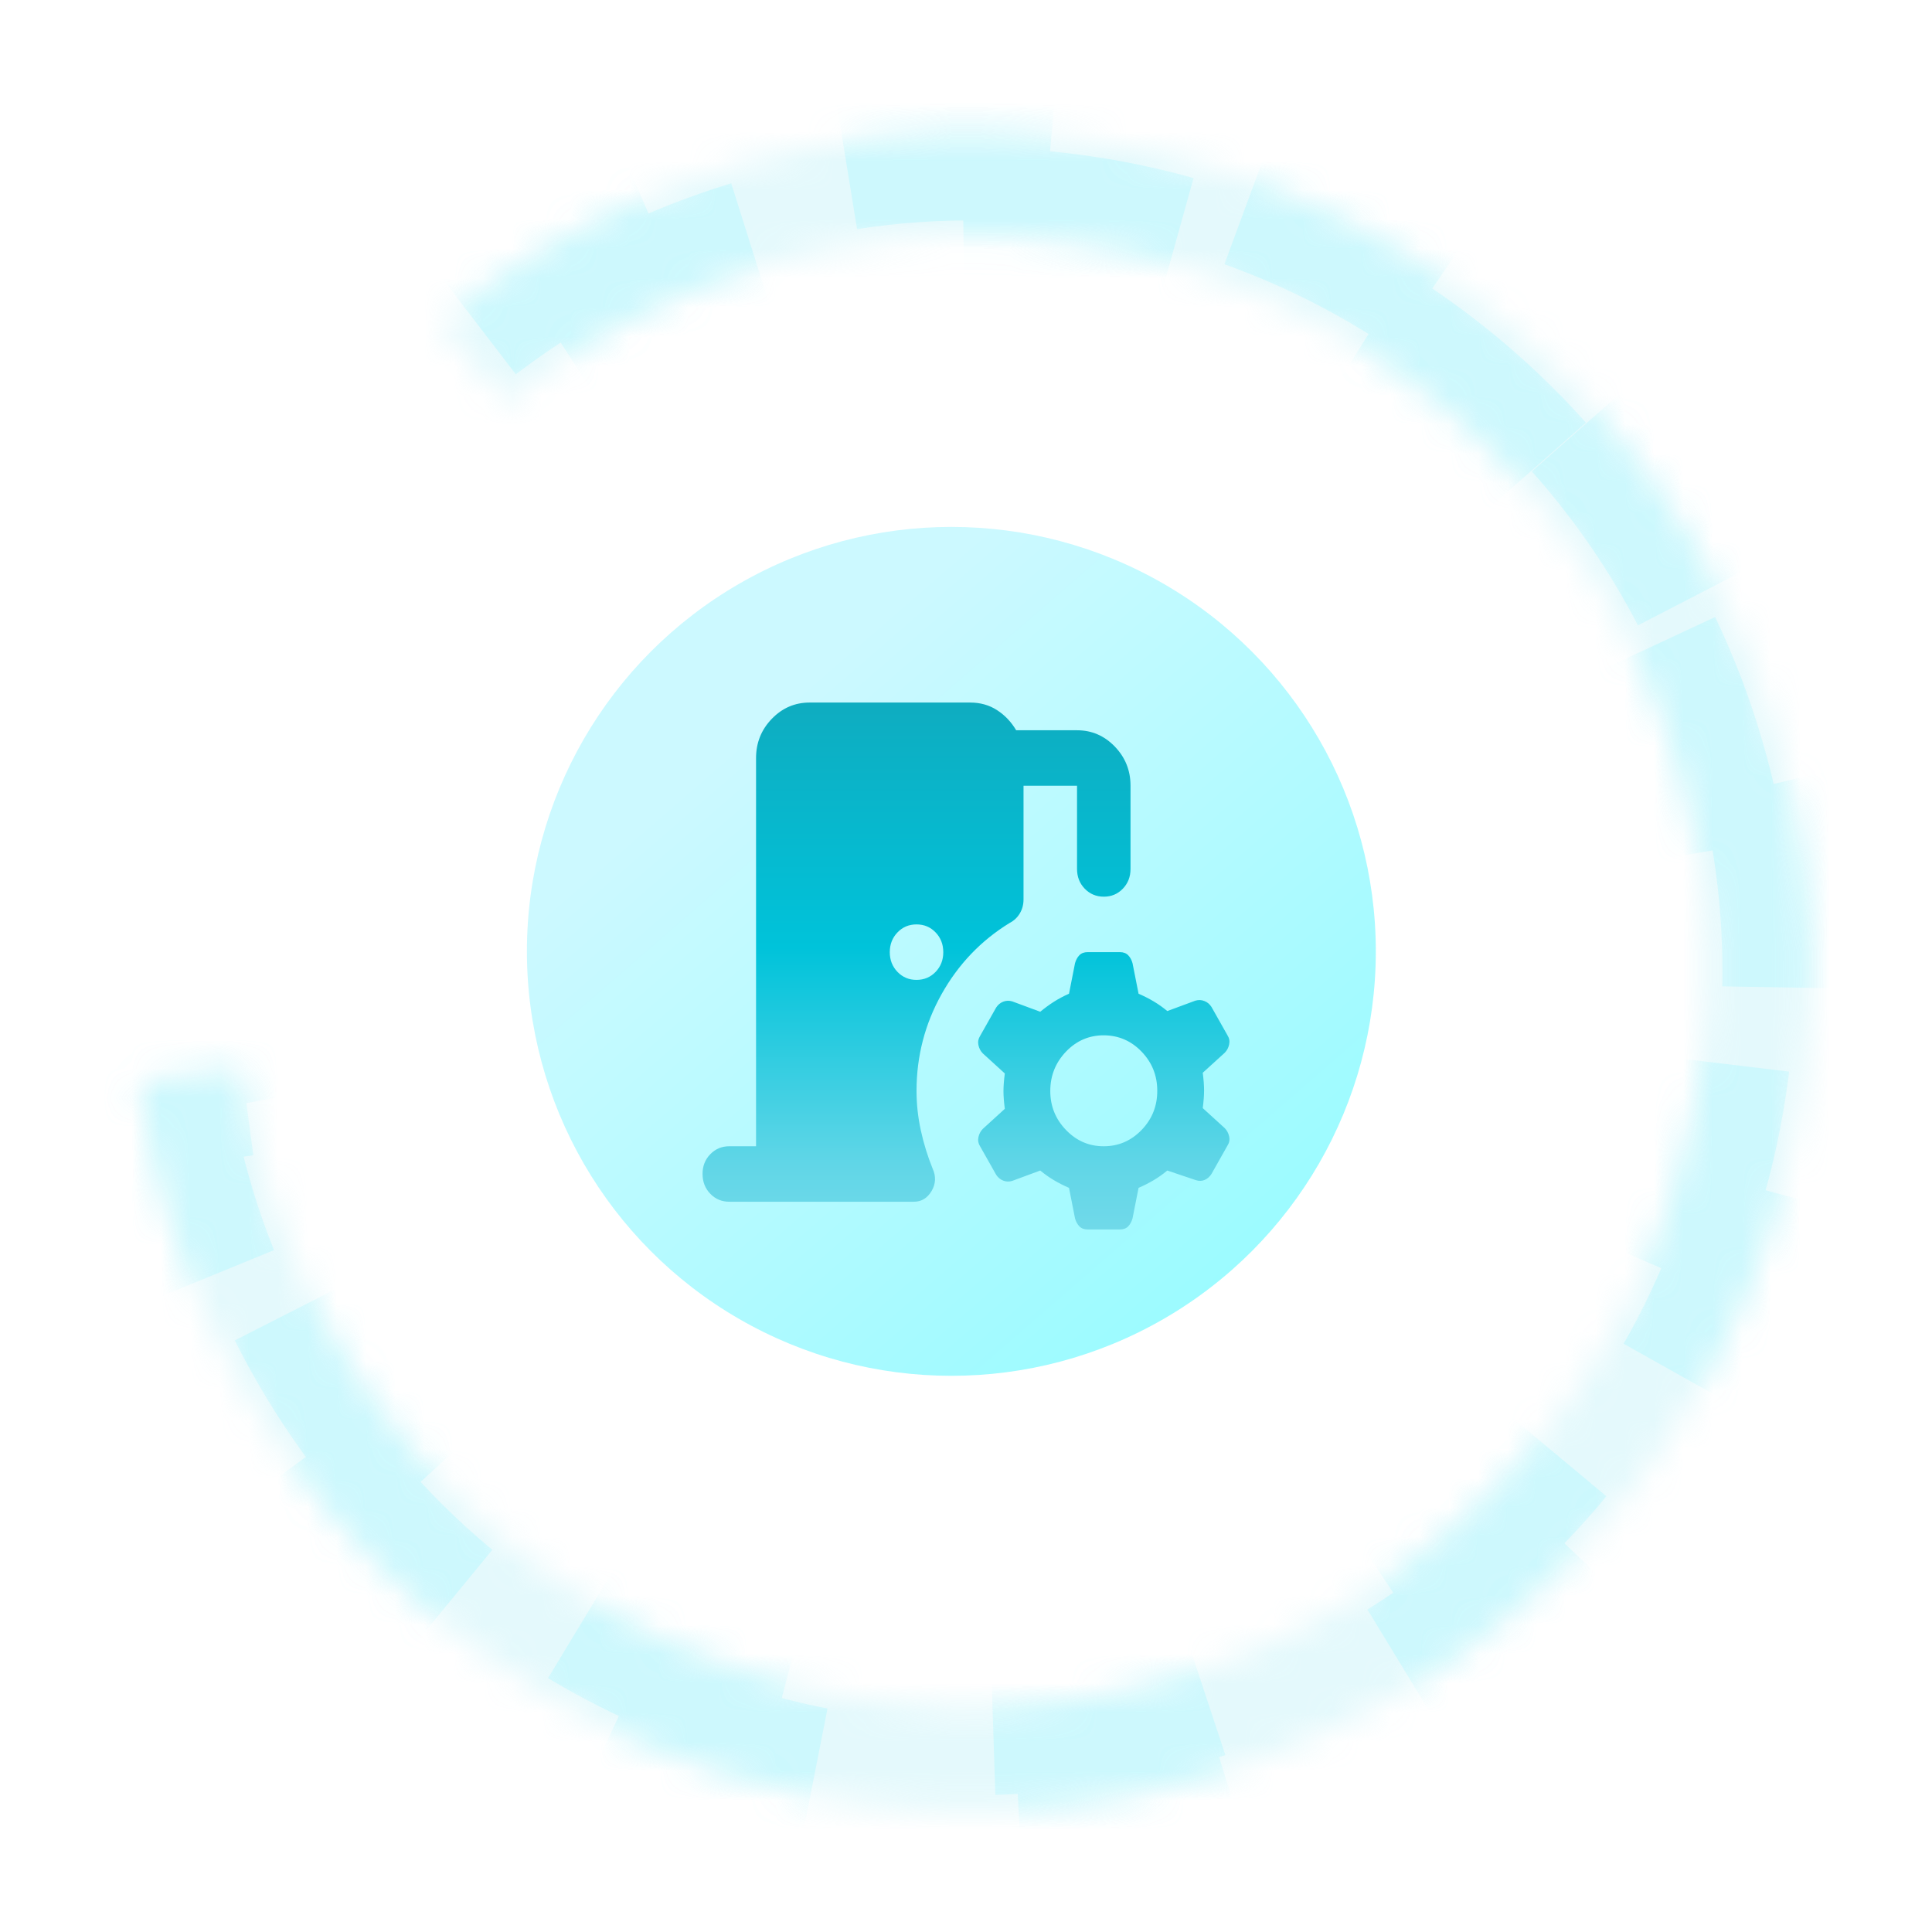 <svg width="66" height="66" viewBox="0 0 66 66" fill="none" xmlns="http://www.w3.org/2000/svg">
<g filter="url(#filter0_f_962_5716)">
<circle cx="32.5" cy="32.5" r="14.5" fill="url(#paint0_linear_962_5716)" fill-opacity="0.46"/>
</g>
<path d="M24.914 41.053C24.655 41.053 24.438 40.962 24.263 40.78C24.088 40.598 24.001 40.373 24 40.105C23.999 39.837 24.087 39.613 24.263 39.431C24.439 39.249 24.656 39.158 24.914 39.158H25.828V25.895C25.828 25.374 26.007 24.928 26.365 24.557C26.723 24.186 27.153 24.001 27.655 24H33.138C33.488 24 33.797 24.087 34.063 24.261C34.33 24.434 34.547 24.663 34.714 24.947H36.793C37.295 24.947 37.726 25.133 38.084 25.504C38.442 25.876 38.621 26.322 38.62 26.842V29.684C38.62 29.953 38.533 30.178 38.357 30.36C38.182 30.542 37.965 30.632 37.707 30.632C37.448 30.631 37.231 30.54 37.056 30.359C36.881 30.177 36.793 29.953 36.793 29.684V26.842H34.965V30.726C34.965 30.9 34.924 31.058 34.84 31.2C34.757 31.342 34.639 31.453 34.486 31.532C33.511 32.132 32.738 32.941 32.167 33.96C31.597 34.978 31.311 36.08 31.31 37.263C31.31 37.721 31.36 38.175 31.459 38.626C31.558 39.076 31.692 39.506 31.858 39.916C31.98 40.184 31.969 40.441 31.825 40.686C31.68 40.931 31.478 41.053 31.219 41.053H24.914ZM31.31 33.474C31.569 33.474 31.786 33.383 31.962 33.201C32.137 33.019 32.225 32.794 32.224 32.526C32.223 32.258 32.136 32.034 31.961 31.852C31.786 31.67 31.569 31.579 31.31 31.579C31.051 31.579 30.834 31.67 30.66 31.852C30.485 32.034 30.397 32.258 30.396 32.526C30.396 32.794 30.484 33.019 30.66 33.202C30.836 33.384 31.053 33.475 31.31 33.474ZM37.158 42C37.037 42 36.942 41.965 36.873 41.894C36.805 41.823 36.755 41.732 36.724 41.621L36.519 40.579C36.336 40.5 36.165 40.413 36.005 40.318C35.846 40.224 35.689 40.113 35.536 39.987L34.577 40.342C34.47 40.374 34.368 40.37 34.269 40.331C34.17 40.292 34.09 40.224 34.029 40.129L33.48 39.158C33.42 39.063 33.401 38.961 33.424 38.85C33.447 38.739 33.496 38.645 33.572 38.566L34.326 37.879C34.295 37.642 34.28 37.441 34.28 37.276C34.28 37.11 34.295 36.908 34.326 36.671L33.572 35.984C33.496 35.905 33.446 35.81 33.424 35.7C33.401 35.59 33.42 35.487 33.48 35.392L34.029 34.421C34.09 34.326 34.17 34.259 34.269 34.22C34.368 34.181 34.471 34.177 34.577 34.208L35.536 34.563C35.689 34.437 35.845 34.322 36.005 34.22C36.166 34.118 36.337 34.027 36.519 33.947L36.724 32.905C36.755 32.795 36.804 32.704 36.873 32.632C36.942 32.561 37.037 32.526 37.158 32.526H38.255C38.377 32.526 38.472 32.562 38.541 32.633C38.61 32.705 38.659 32.795 38.689 32.905L38.895 33.947C39.077 34.026 39.249 34.113 39.409 34.208C39.569 34.303 39.725 34.413 39.877 34.539L40.836 34.184C40.943 34.153 41.046 34.157 41.145 34.197C41.245 34.236 41.324 34.303 41.385 34.397L41.933 35.368C41.994 35.463 42.013 35.566 41.99 35.676C41.968 35.787 41.918 35.882 41.842 35.961L41.088 36.647C41.118 36.884 41.133 37.086 41.133 37.252C41.133 37.418 41.118 37.619 41.088 37.855L41.842 38.542C41.918 38.621 41.967 38.716 41.99 38.826C42.014 38.937 41.995 39.039 41.933 39.134L41.385 40.105C41.324 40.2 41.248 40.267 41.156 40.307C41.065 40.347 40.966 40.351 40.859 40.318L39.877 39.987C39.725 40.113 39.569 40.224 39.409 40.318C39.249 40.413 39.078 40.5 38.895 40.579L38.689 41.621C38.659 41.732 38.609 41.822 38.541 41.894C38.473 41.965 38.377 42.001 38.255 42H37.158ZM37.707 39.158C38.209 39.158 38.64 38.972 38.998 38.602C39.356 38.231 39.535 37.785 39.534 37.263C39.534 36.742 39.355 36.296 38.998 35.925C38.641 35.555 38.211 35.37 37.707 35.368C37.203 35.367 36.773 35.553 36.416 35.925C36.06 36.298 35.881 36.744 35.879 37.263C35.877 37.782 36.056 38.228 36.416 38.602C36.776 38.975 37.207 39.16 37.707 39.158Z" fill="url(#paint1_linear_962_5716)"/>
<mask id="path-3-inside-1_962_5716" fill="white">
<path d="M4.778 36.963C5.615 43.252 8.515 49.086 13.024 53.549C17.532 58.013 23.395 60.854 29.692 61.627C35.989 62.401 42.365 61.062 47.82 57.822C53.275 54.581 57.5 49.623 59.833 43.722C62.166 37.822 62.475 31.315 60.712 25.22C58.949 19.126 55.213 13.789 50.09 10.046C44.967 6.303 38.747 4.366 32.404 4.539C26.062 4.711 19.956 6.984 15.045 11L17.268 13.719C21.578 10.195 26.935 8.201 32.5 8.049C38.065 7.898 43.523 9.597 48.018 12.882C52.513 16.166 55.791 20.849 57.338 26.196C58.885 31.544 58.614 37.254 56.567 42.431C54.52 47.608 50.812 51.959 46.026 54.802C41.24 57.645 35.646 58.82 30.12 58.141C24.595 57.463 19.451 54.97 15.494 51.053C11.538 47.137 8.994 42.018 8.26 36.5L4.778 36.963Z"/>
</mask>
<path d="M4.778 36.963C5.615 43.252 8.515 49.086 13.024 53.549C17.532 58.013 23.395 60.854 29.692 61.627C35.989 62.401 42.365 61.062 47.82 57.822C53.275 54.581 57.5 49.623 59.833 43.722C62.166 37.822 62.475 31.315 60.712 25.22C58.949 19.126 55.213 13.789 50.09 10.046C44.967 6.303 38.747 4.366 32.404 4.539C26.062 4.711 19.956 6.984 15.045 11L17.268 13.719C21.578 10.195 26.935 8.201 32.5 8.049C38.065 7.898 43.523 9.597 48.018 12.882C52.513 16.166 55.791 20.849 57.338 26.196C58.885 31.544 58.614 37.254 56.567 42.431C54.52 47.608 50.812 51.959 46.026 54.802C41.24 57.645 35.646 58.82 30.12 58.141C24.595 57.463 19.451 54.97 15.494 51.053C11.538 47.137 8.994 42.018 8.26 36.5L4.778 36.963Z" stroke="#AAEBF3" stroke-opacity="0.32" stroke-width="7.145" mask="url(#path-3-inside-1_962_5716)"/>
<mask id="path-4-inside-2_962_5716" fill="white">
<path d="M4.777 36.956C5.612 43.245 8.511 49.079 13.019 53.544C17.526 58.009 23.388 60.852 29.685 61.626C35.983 62.401 42.359 61.064 47.814 57.825C53.27 54.586 57.496 49.628 59.831 43.729C62.165 37.829 62.476 31.322 60.714 25.227C58.953 19.132 55.218 13.794 50.096 10.05C44.974 6.305 38.754 4.367 32.412 4.538C26.07 4.709 19.963 6.98 15.051 10.995L17.273 13.715C21.584 10.192 26.942 8.199 32.507 8.049C38.072 7.899 43.529 9.6 48.023 12.885C52.517 16.17 55.794 20.854 57.34 26.202C58.886 31.55 58.613 37.26 56.565 42.437C54.517 47.613 50.808 51.963 46.021 54.805C41.234 57.647 35.64 58.82 30.114 58.14C24.589 57.461 19.445 54.966 15.49 51.049C11.535 47.131 8.992 42.012 8.259 36.493L4.777 36.956Z"/>
</mask>
<path d="M4.777 36.956C5.612 43.245 8.511 49.079 13.019 53.544C17.526 58.009 23.388 60.852 29.685 61.626C35.983 62.401 42.359 61.064 47.814 57.825C53.27 54.586 57.496 49.628 59.831 43.729C62.165 37.829 62.476 31.322 60.714 25.227C58.953 19.132 55.218 13.794 50.096 10.05C44.974 6.305 38.754 4.367 32.412 4.538C26.07 4.709 19.963 6.98 15.051 10.995L17.273 13.715C21.584 10.192 26.942 8.199 32.507 8.049C38.072 7.899 43.529 9.6 48.023 12.885C52.517 16.17 55.794 20.854 57.34 26.202C58.886 31.55 58.613 37.26 56.565 42.437C54.517 47.613 50.808 51.963 46.021 54.805C41.234 57.647 35.64 58.82 30.114 58.14C24.589 57.461 19.445 54.966 15.49 51.049C11.535 47.131 8.992 42.012 8.259 36.493L4.777 36.956Z" stroke="#9BF4FF" stroke-opacity="0.32" stroke-width="6" stroke-dasharray="7.14 7.14" mask="url(#path-4-inside-2_962_5716)"/>
<defs>
<filter id="filter0_f_962_5716" x="0.427" y="0.427" width="64.147" height="64.147" filterUnits="userSpaceOnUse" color-interpolation-filters="sRGB">
<feFlood flood-opacity="0" result="BackgroundImageFix"/>
<feBlend mode="normal" in="SourceGraphic" in2="BackgroundImageFix" result="shape"/>
<feGaussianBlur stdDeviation="8.787" result="effect1_foregroundBlur_962_5716"/>
</filter>
<linearGradient id="paint0_linear_962_5716" x1="22.143" y1="18" x2="49.071" y2="49.071" gradientUnits="userSpaceOnUse">
<stop offset="0.186" stop-color="#8FF2FF"/>
<stop offset="1" stop-color="#02F6FF"/>
</linearGradient>
<linearGradient id="paint1_linear_962_5716" x1="33" y1="9.339" x2="33" y2="53.758" gradientUnits="userSpaceOnUse">
<stop stop-color="#258998"/>
<stop offset="0.21" stop-color="#189EB0"/>
<stop offset="0.519" stop-color="#00C3DA"/>
<stop offset="0.686" stop-color="#61D6E7"/>
<stop offset="1" stop-color="#C2EAF5"/>
</linearGradient>
</defs>
</svg>
